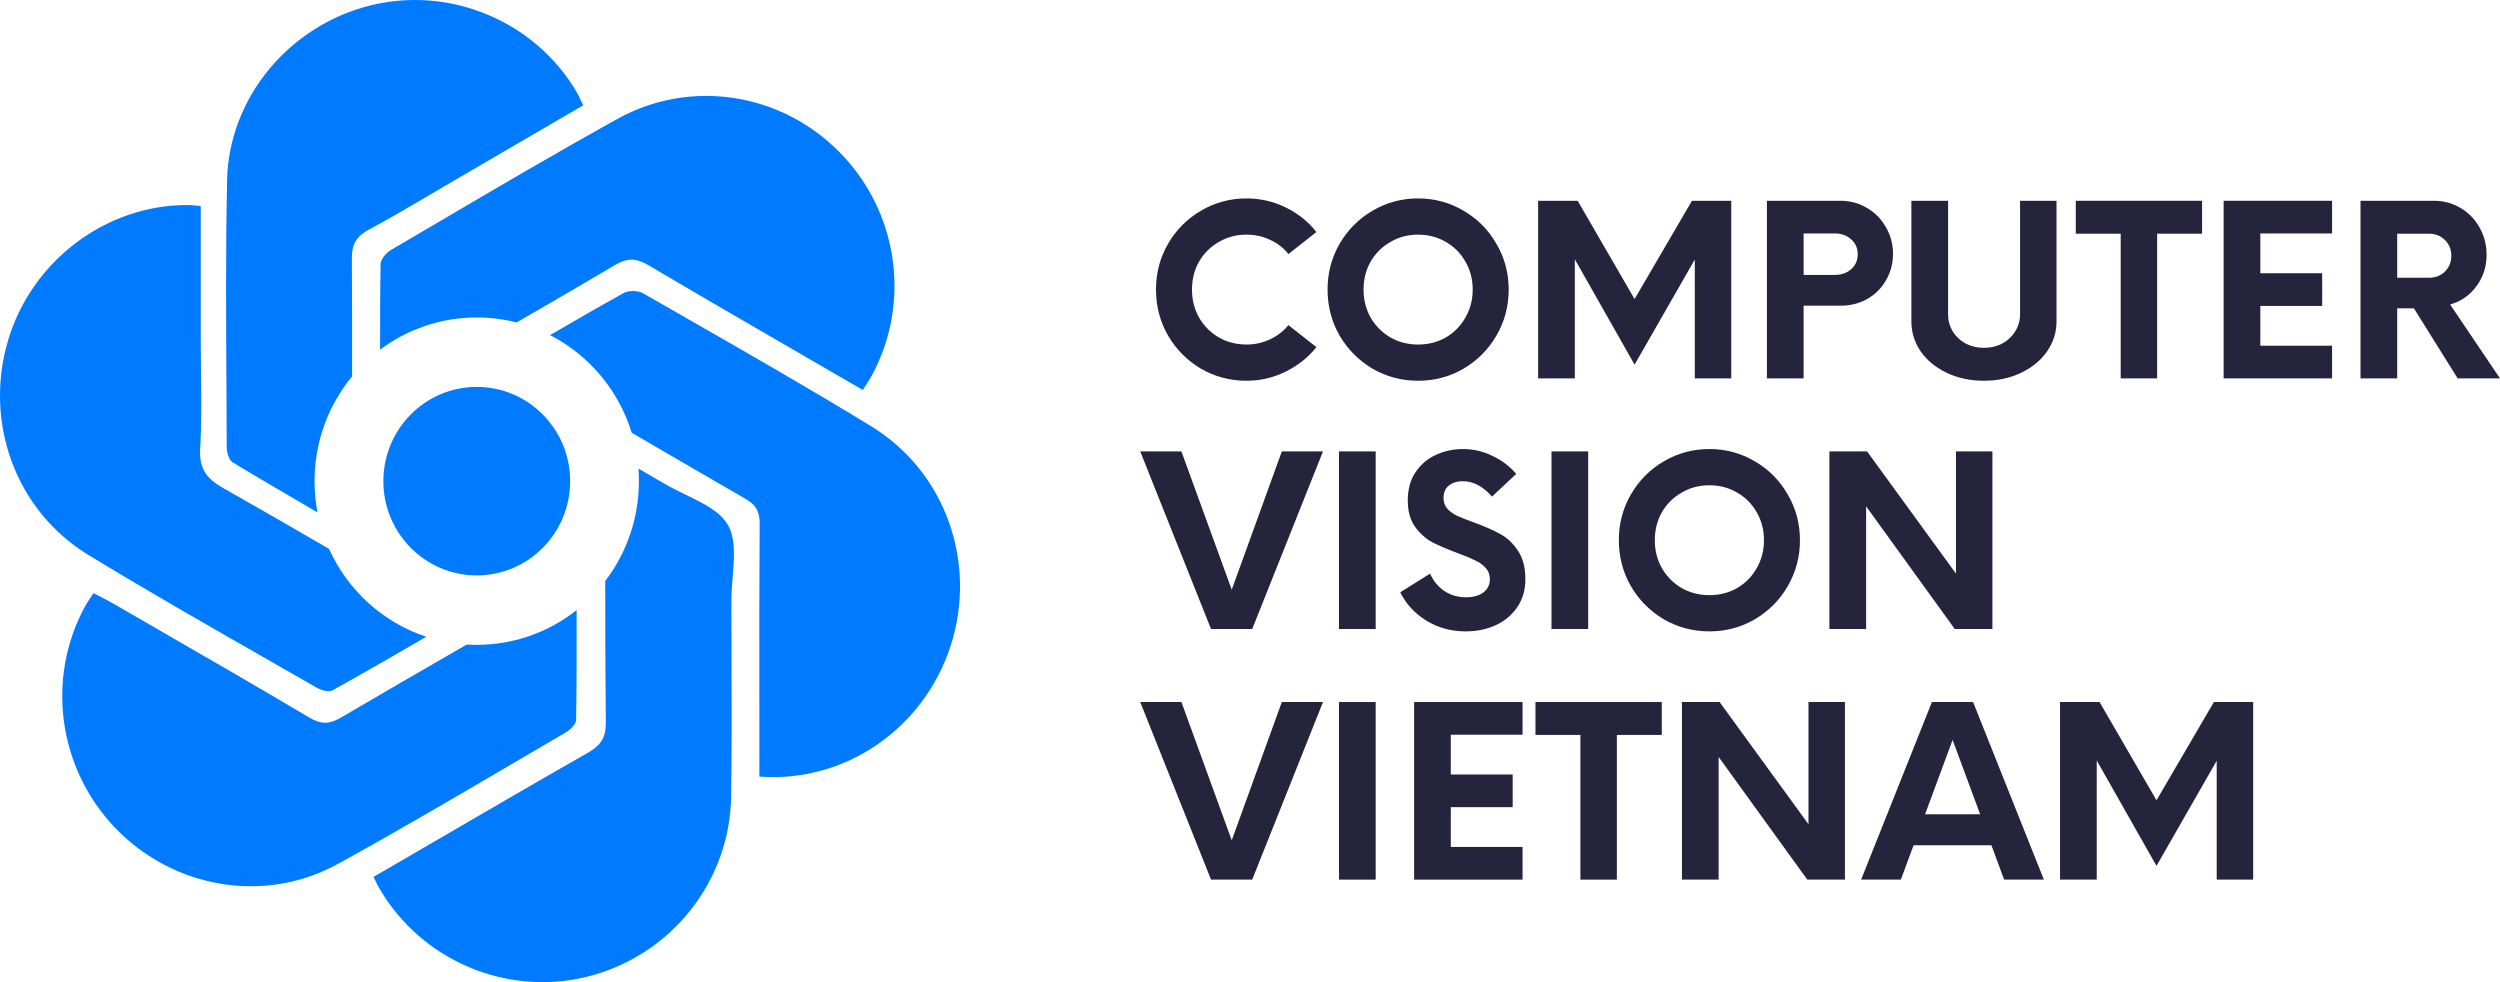 <svg width="112" height="44" viewBox="0 0 112 44" fill="none" xmlns="http://www.w3.org/2000/svg">
<g clip-path="url(#clip0)">
<path fill-rule="evenodd" clip-rule="evenodd" d="M14.223 22.955C14.136 22.502 14.091 22.034 14.091 21.556C14.091 19.77 14.723 18.133 15.775 16.861C15.776 15.104 15.775 13.348 15.763 11.591C15.759 10.946 15.955 10.592 16.525 10.287C17.54 9.742 18.533 9.156 19.526 8.57C19.898 8.351 20.269 8.132 20.642 7.915C21.775 7.255 22.908 6.595 24.046 5.931L24.052 5.927L24.055 5.925L24.057 5.924L24.06 5.922L24.066 5.919C24.751 5.519 25.438 5.118 26.128 4.716C26.089 4.636 26.053 4.561 26.02 4.491L26.02 4.491C25.954 4.352 25.896 4.23 25.828 4.114C23.965 0.946 20.154 -0.647 16.58 0.246C12.959 1.15 10.249 4.373 10.173 8.082C10.11 11.126 10.127 14.171 10.144 17.217V17.217V17.217V17.217V17.217V17.217V17.217C10.149 18.158 10.154 19.098 10.157 20.038C10.158 20.268 10.255 20.61 10.42 20.71C11.662 21.462 12.916 22.194 14.223 22.955ZM14.74 24.59C13.171 23.677 11.599 22.769 10.019 21.876C9.273 21.455 8.913 21.023 8.967 20.106C9.034 18.965 9.02 17.819 9.005 16.674V16.674V16.674V16.674C8.999 16.193 8.993 15.713 8.993 15.232V9.228C8.899 9.22 8.82 9.213 8.751 9.207L8.751 9.207L8.751 9.207L8.751 9.207C8.624 9.195 8.531 9.186 8.438 9.185C4.753 9.157 1.391 11.698 0.346 15.3C-0.714 18.952 0.709 22.881 3.961 24.862C6.533 26.428 9.148 27.924 11.763 29.419C12.573 29.883 13.384 30.346 14.193 30.811C14.393 30.926 14.735 31.018 14.904 30.924C16.295 30.151 17.671 29.354 19.097 28.527C17.157 27.887 15.577 26.446 14.74 24.59ZM20.911 28.875C19.034 29.957 17.159 31.041 15.291 32.138C14.775 32.441 14.402 32.47 13.867 32.152C11.606 30.81 9.329 29.496 7.052 28.183L7.052 28.182L7.051 28.182L7.051 28.182L7.051 28.182L7.051 28.182C6.38 27.795 5.709 27.408 5.038 27.02C4.853 26.913 4.663 26.816 4.465 26.715C4.374 26.669 4.282 26.622 4.189 26.574C4.137 26.654 4.088 26.726 4.043 26.794C3.958 26.92 3.885 27.029 3.821 27.144C2.045 30.382 2.6 34.437 5.182 37.111C7.781 39.801 11.847 40.512 15.139 38.703C17.755 37.265 20.332 35.753 22.908 34.241L22.908 34.241L22.909 34.24L22.91 34.239L22.911 34.239C23.726 33.761 24.54 33.283 25.356 32.807C25.553 32.692 25.807 32.443 25.811 32.252C25.837 30.663 25.835 29.073 25.833 27.424V27.424V27.424V27.424V27.424V27.424V27.423V27.422V27.421V27.419V27.418V27.416V27.415C25.833 27.387 25.833 27.36 25.833 27.332C24.6 28.308 23.046 28.889 21.357 28.889C21.207 28.889 21.058 28.884 20.911 28.875ZM27.114 26.03C27.114 28.157 27.118 30.26 27.141 32.362C27.148 33.064 26.902 33.402 26.33 33.728C23.954 35.083 21.59 36.459 19.199 37.852C18.381 38.328 17.56 38.806 16.734 39.285C16.776 39.368 16.81 39.438 16.84 39.5L16.84 39.5C16.893 39.609 16.933 39.693 16.98 39.774C18.86 43.037 22.728 44.671 26.365 43.741C30.056 42.797 32.698 39.502 32.754 35.687C32.786 33.471 32.778 31.254 32.77 29.038V29.037V29.037V29.037V29.037C32.767 28.33 32.765 27.623 32.764 26.916C32.763 26.578 32.792 26.221 32.822 25.864L32.822 25.864C32.894 25.007 32.965 24.146 32.616 23.529C32.267 22.912 31.491 22.536 30.718 22.162C30.399 22.008 30.081 21.854 29.793 21.683C29.402 21.451 29.009 21.224 28.602 20.992C28.616 21.178 28.623 21.366 28.623 21.556C28.623 23.24 28.06 24.792 27.114 26.03ZM28.3 19.386C29.996 20.377 31.693 21.365 33.395 22.345C33.863 22.614 34.037 22.914 34.033 23.459C34.014 26.079 34.016 28.699 34.019 31.319C34.019 32.168 34.02 33.018 34.02 33.868V34.792C37.869 35.08 41.388 32.633 42.586 28.941C43.789 25.232 42.373 21.141 39.034 19.1C36.268 17.408 33.453 15.797 30.638 14.187L30.637 14.186C30.026 13.837 29.414 13.487 28.804 13.136C28.581 13.009 28.167 13.003 27.944 13.126C26.848 13.734 25.763 14.361 24.642 15.013C26.38 15.903 27.715 17.478 28.3 19.386ZM23.145 14.446C24.62 13.594 26.092 12.737 27.558 11.871C28.12 11.539 28.515 11.565 29.06 11.887C31.379 13.258 33.71 14.608 36.075 15.976L36.075 15.976L36.075 15.976L36.076 15.976L36.077 15.977L36.078 15.978C36.932 16.472 37.791 16.969 38.655 17.47C38.713 17.378 38.766 17.295 38.815 17.218C38.915 17.064 38.999 16.933 39.072 16.798C40.824 13.538 40.236 9.491 37.627 6.833C35.007 4.162 30.954 3.5 27.657 5.329C24.912 6.852 22.203 8.444 19.495 10.036C18.837 10.422 18.179 10.809 17.521 11.195C17.308 11.319 17.055 11.611 17.051 11.83C17.028 13.098 17.026 14.367 17.028 15.666C18.237 14.759 19.735 14.222 21.357 14.222C21.974 14.222 22.573 14.3 23.145 14.446Z" fill="#007BFF"/>
<path d="M21.358 25.778C23.669 25.778 25.542 23.887 25.542 21.556C25.542 19.224 23.669 17.333 21.358 17.333C19.048 17.333 17.175 19.224 17.175 21.556C17.175 23.887 19.048 25.778 21.358 25.778Z" fill="#007BFF"/>
</g>
<path d="M55.846 17.058C55.108 17.058 54.426 16.878 53.801 16.517C53.183 16.149 52.691 15.654 52.326 15.032C51.968 14.402 51.788 13.716 51.788 12.973C51.788 12.231 51.968 11.548 52.326 10.926C52.691 10.296 53.183 9.801 53.801 9.441C54.426 9.073 55.108 8.889 55.846 8.889C56.464 8.889 57.047 9.023 57.595 9.292C58.15 9.561 58.61 9.929 58.975 10.395L57.721 11.382C57.504 11.106 57.23 10.894 56.9 10.745C56.576 10.59 56.225 10.512 55.846 10.512C55.389 10.512 54.974 10.622 54.602 10.841C54.23 11.053 53.935 11.347 53.717 11.722C53.506 12.096 53.401 12.514 53.401 12.973C53.401 13.433 53.506 13.851 53.717 14.225C53.935 14.6 54.23 14.897 54.602 15.117C54.974 15.329 55.389 15.435 55.846 15.435C56.218 15.435 56.569 15.357 56.9 15.201C57.23 15.046 57.504 14.834 57.721 14.565L58.975 15.552C58.603 16.018 58.139 16.386 57.584 16.655C57.036 16.924 56.457 17.058 55.846 17.058Z" fill="#24253D"/>
<path d="M63.532 17.058C62.794 17.058 62.113 16.878 61.488 16.517C60.87 16.149 60.378 15.654 60.012 15.032C59.654 14.402 59.475 13.716 59.475 12.973C59.475 12.231 59.654 11.548 60.012 10.926C60.378 10.296 60.87 9.801 61.488 9.441C62.113 9.073 62.794 8.889 63.532 8.889C64.27 8.889 64.948 9.073 65.566 9.441C66.191 9.801 66.683 10.296 67.041 10.926C67.407 11.548 67.589 12.231 67.589 12.973C67.589 13.716 67.407 14.402 67.041 15.032C66.683 15.654 66.191 16.149 65.566 16.517C64.948 16.878 64.27 17.058 63.532 17.058ZM63.532 15.435C63.989 15.435 64.403 15.329 64.776 15.117C65.148 14.897 65.44 14.6 65.65 14.225C65.868 13.851 65.977 13.433 65.977 12.973C65.977 12.514 65.868 12.096 65.65 11.722C65.44 11.347 65.148 11.053 64.776 10.841C64.403 10.622 63.989 10.512 63.532 10.512C63.075 10.512 62.661 10.622 62.289 10.841C61.916 11.053 61.621 11.347 61.403 11.722C61.193 12.096 61.087 12.514 61.087 12.973C61.087 13.433 61.193 13.851 61.403 14.225C61.621 14.6 61.916 14.897 62.289 15.117C62.661 15.329 63.075 15.435 63.532 15.435Z" fill="#24253D"/>
<path d="M77.56 8.995V16.952H75.927V11.626L73.229 16.337L70.552 11.616V16.952H68.908V8.995H70.679L73.229 13.398L75.8 8.995H77.56Z" fill="#24253D"/>
<path d="M82.457 8.995C82.885 8.995 83.279 9.101 83.637 9.313C84.002 9.525 84.287 9.815 84.491 10.183C84.701 10.544 84.807 10.94 84.807 11.371C84.807 11.803 84.701 12.199 84.491 12.56C84.287 12.913 84.006 13.193 83.648 13.398C83.289 13.596 82.892 13.695 82.457 13.695H80.802V16.952H79.158V8.995H82.457ZM82.204 12.316C82.499 12.316 82.741 12.231 82.931 12.061C83.128 11.891 83.226 11.668 83.226 11.393C83.226 11.117 83.128 10.894 82.931 10.724C82.741 10.547 82.499 10.459 82.204 10.459H80.802V12.316H82.204Z" fill="#24253D"/>
<path d="M88.876 17.058C88.272 17.058 87.721 16.941 87.222 16.708C86.73 16.474 86.34 16.156 86.052 15.753C85.771 15.343 85.63 14.89 85.63 14.395V8.995H87.274V14.087C87.274 14.363 87.345 14.618 87.485 14.851C87.626 15.078 87.819 15.258 88.065 15.392C88.311 15.52 88.581 15.583 88.876 15.583C89.178 15.583 89.452 15.52 89.698 15.392C89.944 15.258 90.137 15.078 90.278 14.851C90.425 14.618 90.499 14.363 90.499 14.087V8.995H92.132V14.395C92.132 14.89 91.989 15.343 91.701 15.753C91.419 16.156 91.029 16.474 90.531 16.708C90.039 16.941 89.487 17.058 88.876 17.058Z" fill="#24253D"/>
<path d="M98.653 10.47H96.64V16.952H95.007V10.47H92.994V8.995H98.653V10.47Z" fill="#24253D"/>
<path d="M101.263 10.459V12.241H104.034V13.706H101.263V15.488H104.477V16.952H99.619V8.995H104.477V10.459H101.263Z" fill="#24253D"/>
<path d="M112 16.952H110.103L108.143 13.812H107.395V16.952H105.751V8.995H109.049C109.485 8.995 109.882 9.105 110.24 9.324C110.598 9.536 110.879 9.826 111.083 10.194C111.294 10.562 111.399 10.968 111.399 11.414C111.399 11.951 111.245 12.425 110.935 12.835C110.633 13.239 110.243 13.508 109.766 13.642L112 16.952ZM108.817 12.443C109.105 12.443 109.344 12.351 109.534 12.167C109.724 11.976 109.818 11.739 109.818 11.456C109.818 11.173 109.724 10.94 109.534 10.756C109.344 10.565 109.105 10.47 108.817 10.47H107.395V12.443H108.817Z" fill="#24253D"/>
<path d="M59.27 20.223L56.099 28.18H54.254L51.082 20.223H52.927L55.182 26.419L57.426 20.223H59.27Z" fill="#24253D"/>
<path d="M59.987 20.223H61.631V28.18H59.987V20.223Z" fill="#24253D"/>
<path d="M65.66 28.286C65.007 28.286 64.417 28.123 63.89 27.798C63.37 27.472 62.984 27.052 62.731 26.535L64.069 25.697C64.21 26.023 64.421 26.281 64.701 26.472C64.983 26.663 65.306 26.758 65.671 26.758C66.001 26.758 66.261 26.687 66.451 26.546C66.647 26.397 66.746 26.196 66.746 25.941C66.746 25.743 66.683 25.577 66.556 25.442C66.43 25.301 66.272 25.188 66.082 25.103C65.899 25.011 65.643 24.905 65.313 24.785C64.842 24.608 64.456 24.442 64.153 24.286C63.858 24.123 63.602 23.89 63.384 23.586C63.173 23.282 63.068 22.893 63.068 22.419C63.068 21.924 63.184 21.503 63.416 21.156C63.648 20.81 63.95 20.552 64.322 20.382C64.701 20.205 65.105 20.117 65.534 20.117C66.005 20.117 66.447 20.219 66.862 20.424C67.283 20.622 67.638 20.891 67.926 21.231L66.841 22.249C66.44 21.789 66.005 21.559 65.534 21.559C65.281 21.559 65.074 21.623 64.912 21.75C64.751 21.878 64.67 22.065 64.67 22.313C64.67 22.497 64.726 22.656 64.838 22.79C64.958 22.918 65.105 23.024 65.281 23.108C65.464 23.193 65.713 23.292 66.029 23.405C66.514 23.582 66.907 23.756 67.21 23.925C67.519 24.088 67.782 24.336 68 24.668C68.225 24.993 68.337 25.421 68.337 25.952C68.337 26.426 68.218 26.839 67.979 27.193C67.74 27.547 67.417 27.819 67.009 28.01C66.602 28.194 66.152 28.286 65.66 28.286Z" fill="#24253D"/>
<path d="M69.507 20.223H71.151V28.18H69.507V20.223Z" fill="#24253D"/>
<path d="M76.581 28.286C75.844 28.286 75.162 28.105 74.537 27.745C73.919 27.377 73.427 26.882 73.062 26.259C72.703 25.63 72.524 24.944 72.524 24.201C72.524 23.459 72.703 22.776 73.062 22.154C73.427 21.524 73.919 21.029 74.537 20.668C75.162 20.301 75.844 20.117 76.581 20.117C77.319 20.117 77.997 20.301 78.615 20.668C79.24 21.029 79.732 21.524 80.091 22.154C80.456 22.776 80.638 23.459 80.638 24.201C80.638 24.944 80.456 25.63 80.091 26.259C79.732 26.882 79.24 27.377 78.615 27.745C77.997 28.105 77.319 28.286 76.581 28.286ZM76.581 26.663C77.038 26.663 77.453 26.556 77.825 26.344C78.197 26.125 78.489 25.828 78.7 25.453C78.917 25.078 79.026 24.661 79.026 24.201C79.026 23.741 78.917 23.324 78.7 22.949C78.489 22.575 78.197 22.281 77.825 22.069C77.453 21.849 77.038 21.74 76.581 21.74C76.125 21.74 75.71 21.849 75.338 22.069C74.966 22.281 74.67 22.575 74.453 22.949C74.242 23.324 74.136 23.741 74.136 24.201C74.136 24.661 74.242 25.078 74.453 25.453C74.67 25.828 74.966 26.125 75.338 26.344C75.71 26.556 76.125 26.663 76.581 26.663Z" fill="#24253D"/>
<path d="M89.26 20.223V28.18H87.574L83.602 22.684V28.18H81.957V20.223H83.644L87.627 25.697V20.223H89.26Z" fill="#24253D"/>
<path d="M59.27 31.451L56.099 39.407H54.254L51.082 31.451H52.927L55.182 37.646L57.426 31.451H59.27Z" fill="#24253D"/>
<path d="M59.987 31.451H61.631V39.407H59.987V31.451Z" fill="#24253D"/>
<path d="M64.996 32.915V34.697H67.768V36.161H64.996V37.943H68.211V39.407H63.353V31.451H68.211V32.915H64.996Z" fill="#24253D"/>
<path d="M74.448 32.925H72.435V39.407H70.802V32.925H68.789V31.451H74.448V32.925Z" fill="#24253D"/>
<path d="M82.653 31.451V39.407H80.967L76.995 33.912V39.407H75.351V31.451H77.037L81.02 36.925V31.451H82.653Z" fill="#24253D"/>
<path d="M89.216 37.869H85.728L85.159 39.407H83.378L86.55 31.451H88.394L91.566 39.407H89.785L89.216 37.869ZM88.71 36.479L87.477 33.148L86.244 36.479H88.71Z" fill="#24253D"/>
<path d="M100.942 31.451V39.407H99.308V34.082L96.611 38.792L93.934 34.071V39.407H92.29V31.451H94.06L96.611 35.853L99.182 31.451H100.942Z" fill="#24253D"/>
<defs>
<clipPath id="clip0">
<rect width="43.009" height="44" fill="white"/>
</clipPath>
</defs>
</svg>
